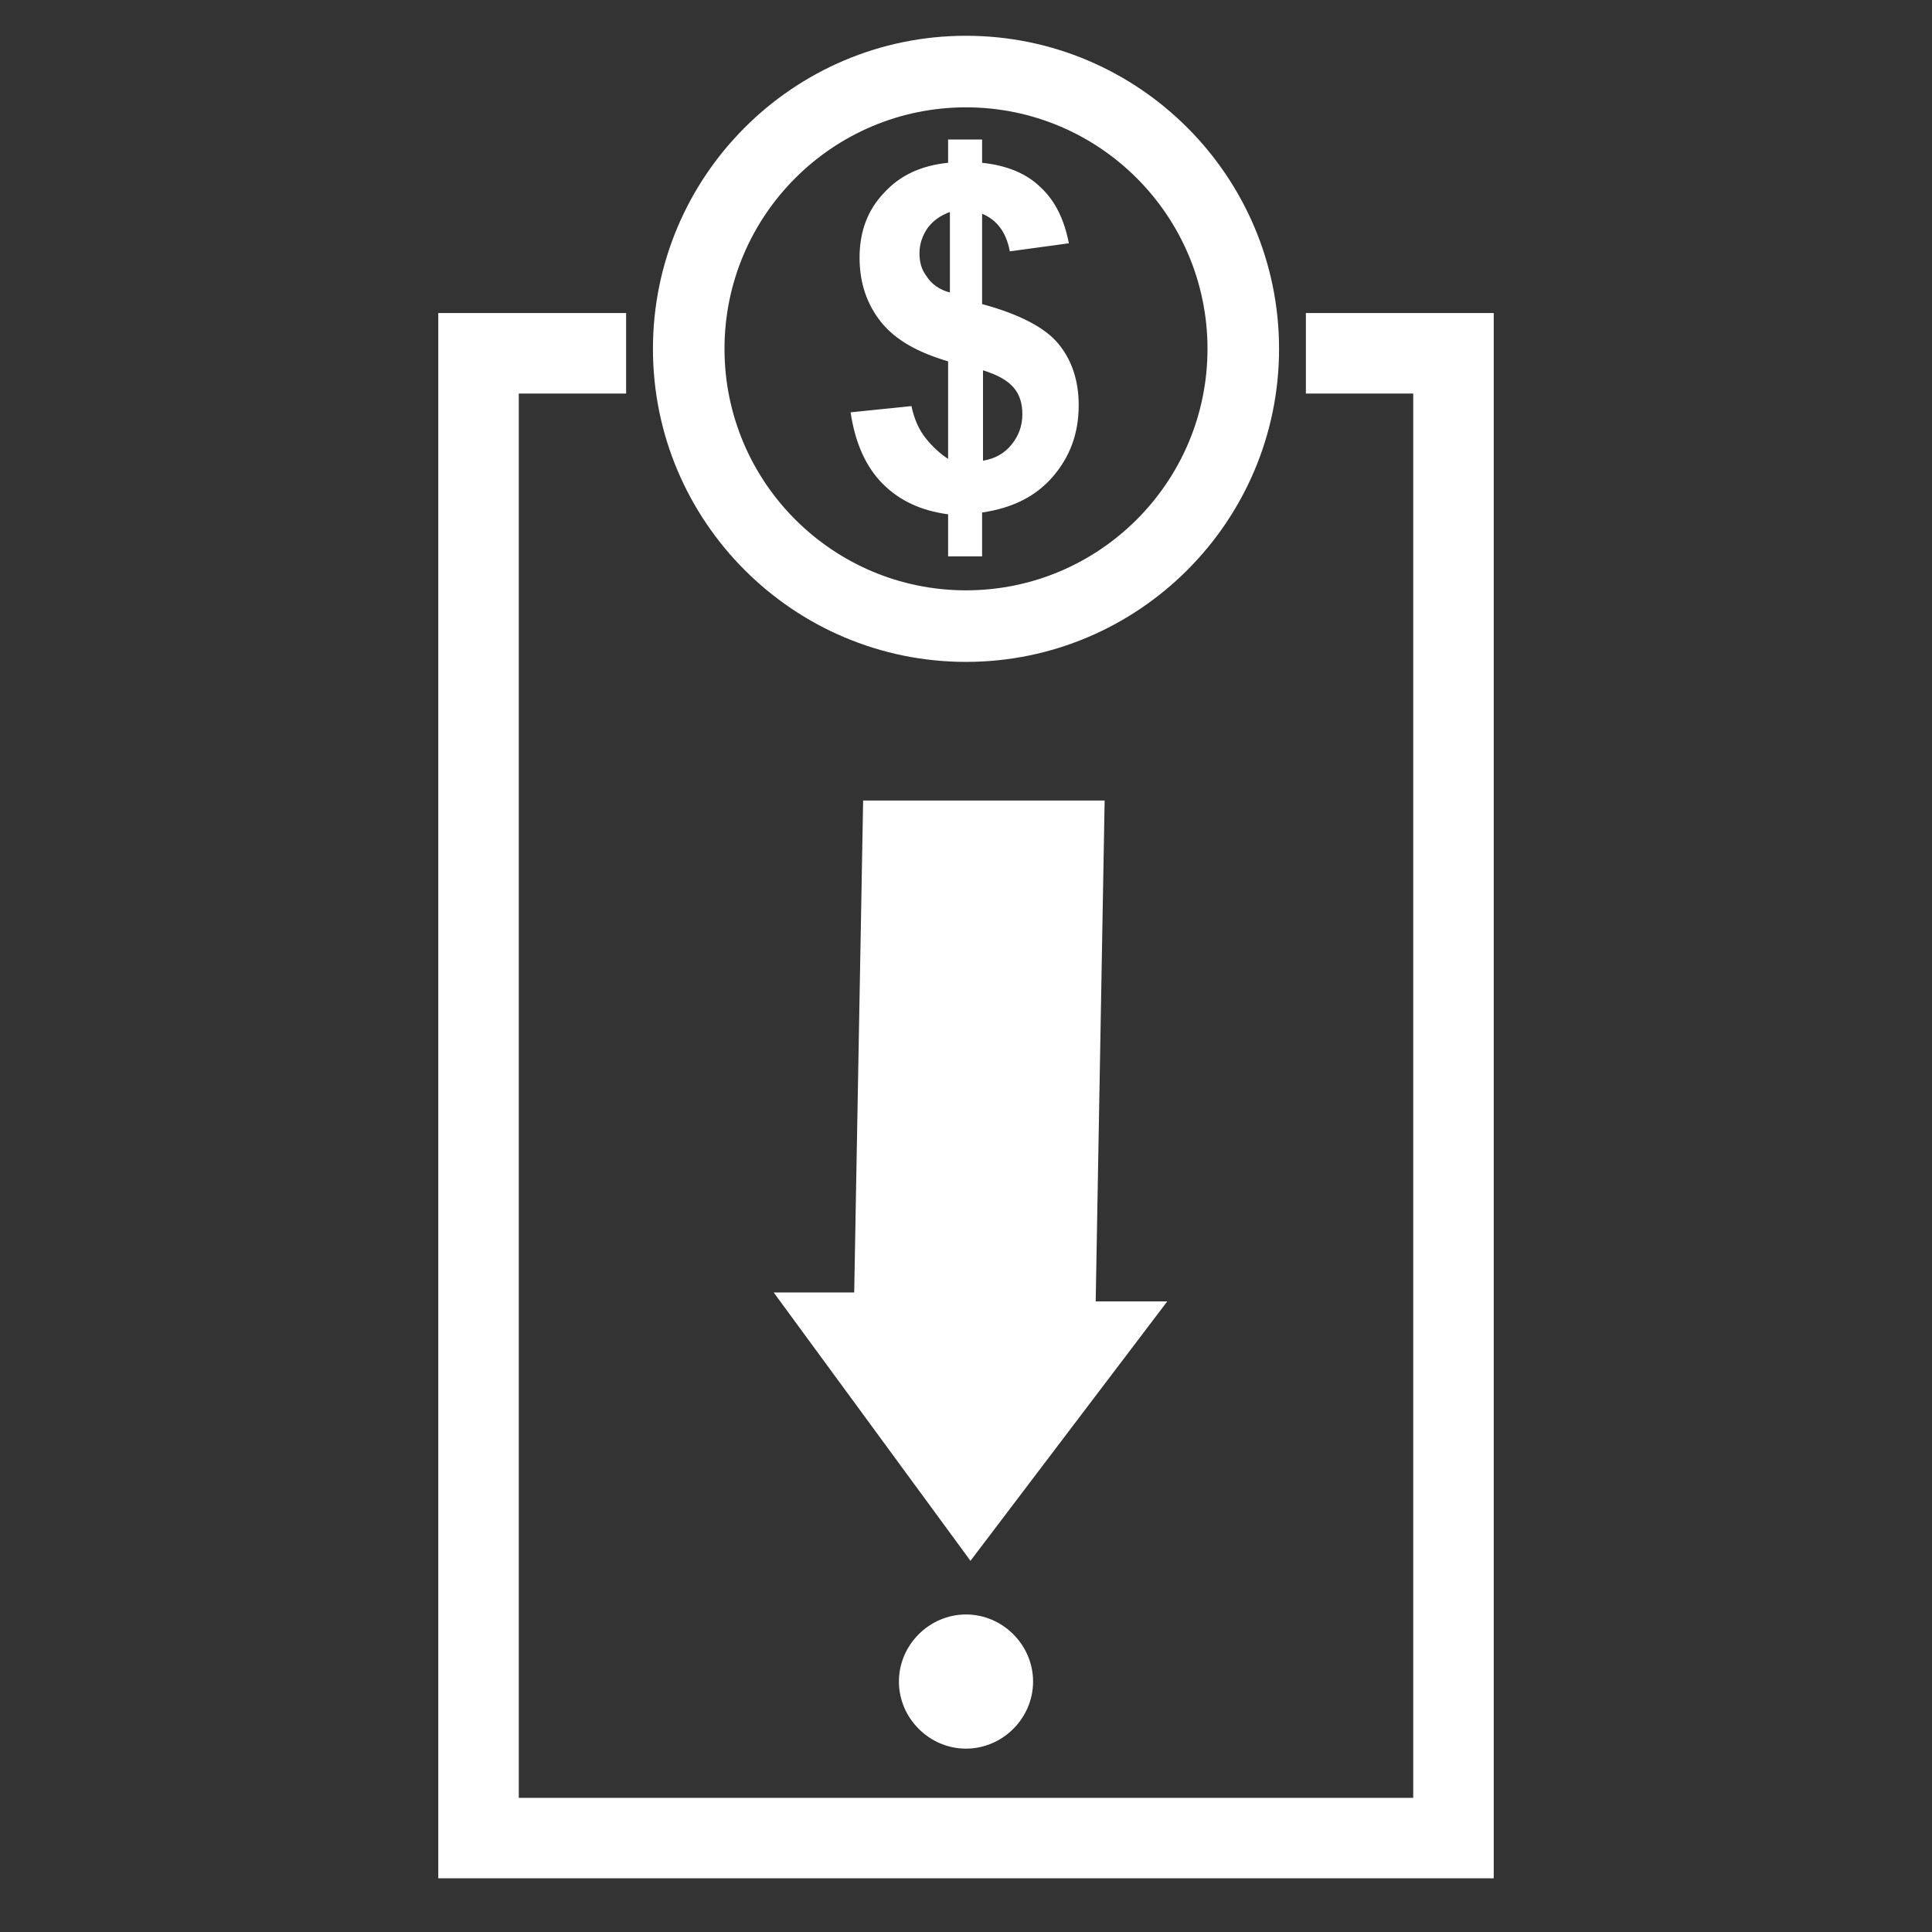 <?xml version="1.0" encoding="utf-8"?>
<!-- Generator: Adobe Illustrator 22.0.0, SVG Export Plug-In . SVG Version: 6.00 Build 0)  -->
<svg version="1.1" id="Layer_1" xmlns="http://www.w3.org/2000/svg" xmlns:xlink="http://www.w3.org/1999/xlink" x="0px" y="0px"
	 viewBox="0 0 216 216" style="enable-background:new 0 0 216 216;" xml:space="preserve">
<rect x="0" y="0" width="216" height="216" fill="#333333" stroke="none"/>
<style type="text/css">
	.st0{fill:#FFFFFF;}
</style>
<path class="st0" d="M108,74c19.3,0,35-15.7,35-35S127.3,4,108,4C88.7,4,73,19.7,73,39S88.7,74,108,74z M108,12
	c14.9,0,27,12.1,27,27s-12.1,27-27,27S81,53.9,81,39S93.1,12,108,12z M146,35v9h12v157H58V44h12v-9H49v175h118V35H146z M122.5,145.5
	l1-56h-27l-1,55h-9l22,30l22-29H122.5z M100.5,188c0,4.1,3.4,7.5,7.5,7.5s7.5-3.4,7.5-7.5s-3.4-7.5-7.5-7.5S100.5,183.9,100.5,188z
	 M103.5,49c-0.8-1-1.3-2.2-1.6-3.6l-6.8,0.7c0.5,3.4,1.7,6.1,3.6,8c1.9,1.9,4.3,3,7.3,3.4v4.7h3.8v-4.9c3.4-0.5,6-1.8,7.9-4
	c1.9-2.2,2.9-4.8,2.9-8c0-2.8-0.8-5.1-2.3-6.9c-1.5-1.8-4.4-3.3-8.5-4.4V23.9c1.7,0.7,2.7,2.1,3.1,4.2l6.6-0.9
	c-0.5-2.6-1.5-4.7-3.1-6.2c-1.6-1.6-3.8-2.5-6.6-2.8v-2.6h-3.8v2.6c-3,0.3-5.4,1.4-7.2,3.4c-1.8,1.9-2.7,4.3-2.7,7.2
	c0,2.8,0.8,5.2,2.4,7.2c1.6,2,4.1,3.4,7.5,4.4v10.9C105.2,50.8,104.3,50,103.5,49z M109.9,41.4c1.6,0.5,2.7,1.1,3.4,1.9
	c0.7,0.8,1,1.8,1,3c0,1.3-0.4,2.4-1.2,3.4c-0.8,1-1.9,1.6-3.2,1.8V41.4z M103.6,30.9c-0.6-0.8-0.8-1.6-0.8-2.6c0-1,0.3-1.9,0.9-2.8
	c0.6-0.8,1.4-1.4,2.5-1.8v9C105,32.4,104.1,31.7,103.6,30.9z"/>
</svg>
